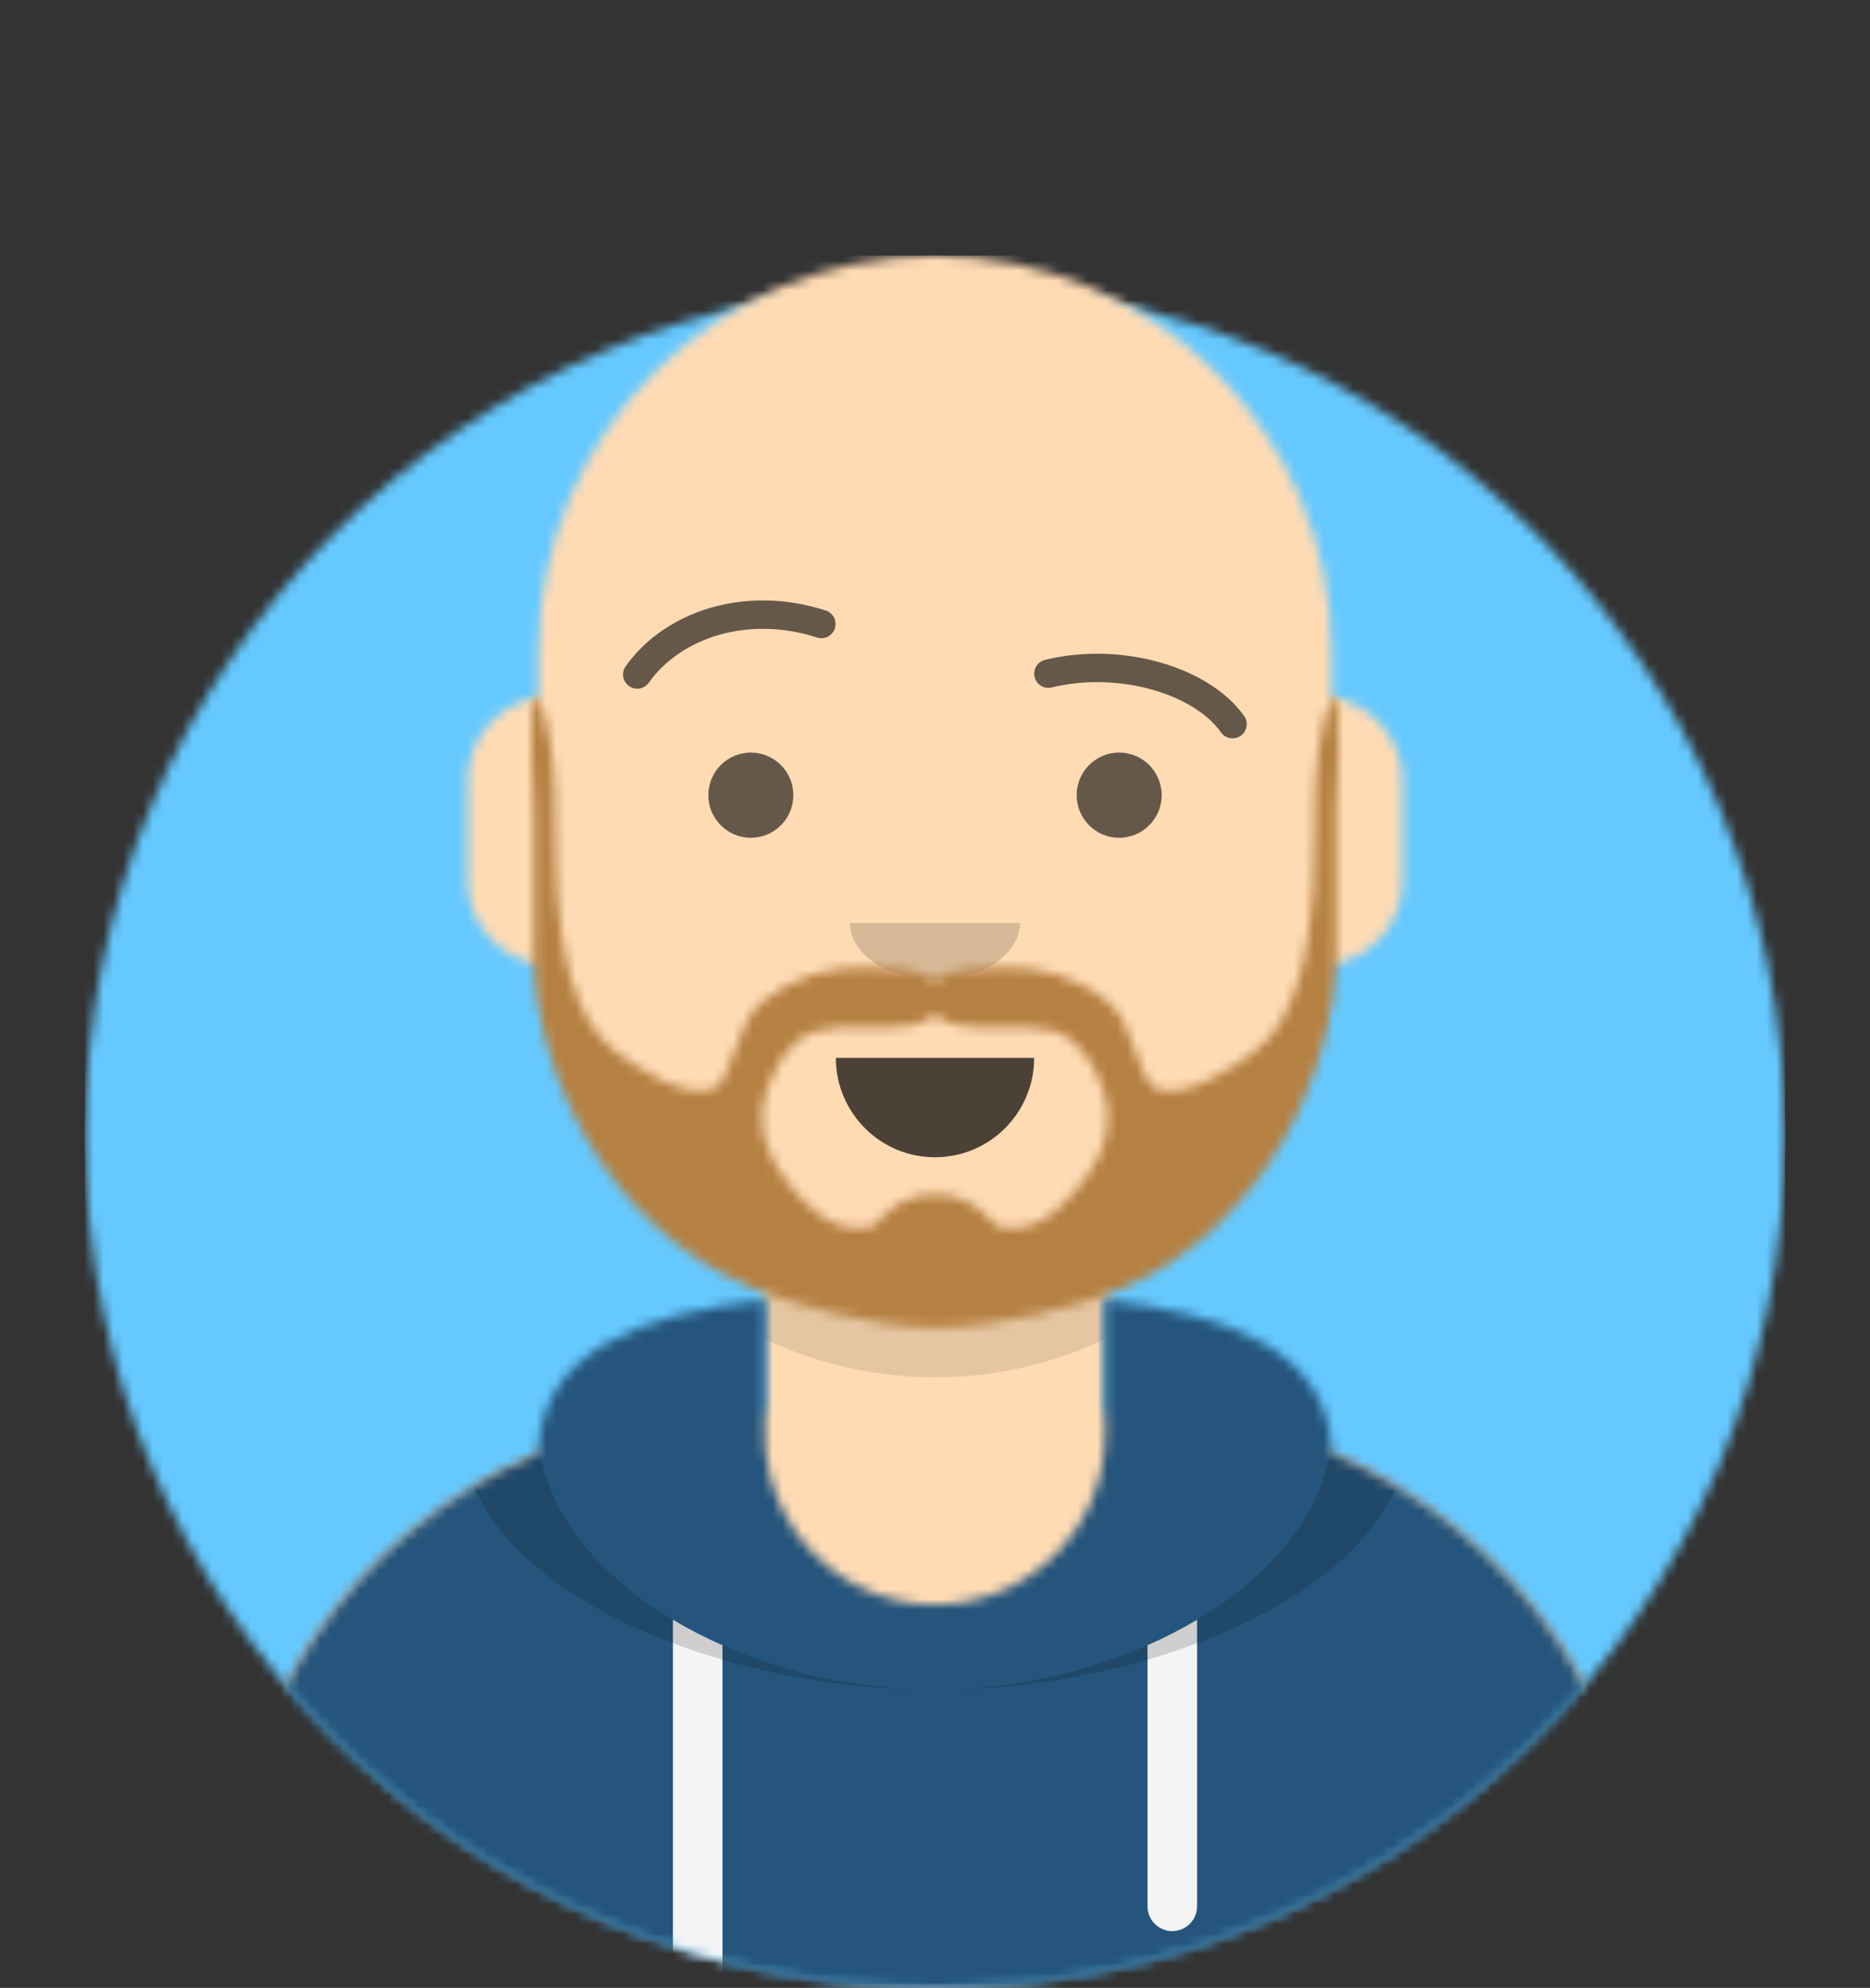 <svg width="190" height="202" viewBox="0 0 190 202" fill="none" xmlns="http://www.w3.org/2000/svg">
<rect x="0" y="0" width="190" height="202" fill="#333333" stroke="none"/>
<mask id="mask0_4:16" style="mask-type:alpha" maskUnits="userSpaceOnUse" x="8" y="28" width="174" height="174">
<path d="M95 202C142.697 202 181.364 163.241 181.364 115.429C181.364 67.617 142.697 28.857 95 28.857C47.303 28.857 8.636 67.617 8.636 115.429C8.636 163.241 47.303 202 95 202Z" fill="white"/>
</mask>
<g mask="url(#mask0_4:16)">
<path d="M95 202C142.697 202 181.364 163.241 181.364 115.429C181.364 67.617 142.697 28.857 95 28.857C47.303 28.857 8.636 67.617 8.636 115.429C8.636 163.241 47.303 202 95 202Z" fill="#E6E6E6"/>
<path d="M181.364 28.857H8.636V202H181.364V28.857Z" fill="#65C9FF"/>
</g>
<mask id="mask1_4:16" style="mask-type:alpha" maskUnits="userSpaceOnUse" x="0" y="0" width="190" height="202">
<path d="M8.636 115.429C8.636 163.241 47.303 202 95 202C142.697 202 181.364 163.241 181.364 115.429H190V0H0V115.429H8.636Z" fill="white"/>
</mask>
<g mask="url(#mask1_4:16)">
<mask id="mask2_4:16" style="mask-type:alpha" maskUnits="userSpaceOnUse" x="23" y="25" width="144" height="177">
<path d="M112.273 130.298V143.564H115.152C143.77 143.564 166.97 166.82 166.97 195.507V202H23.03V195.507C23.03 166.82 46.23 143.564 74.849 143.564H77.727V130.298C65.322 124.39 56.404 112.317 54.917 98.029C50.724 97.435 47.5 93.823 47.5 89.457V79.357C47.5 75.067 50.612 71.507 54.697 70.82V66.371C54.697 44.059 72.741 25.971 95 25.971C117.259 25.971 135.303 44.059 135.303 66.371V70.82C139.388 71.507 142.5 75.067 142.5 79.357V89.457C142.5 93.823 139.276 97.435 135.083 98.029C133.596 112.317 124.678 124.39 112.273 130.298Z" fill="white"/>
</mask>
<g mask="url(#mask2_4:16)">
<path d="M112.273 130.298V143.564H115.152C143.77 143.564 166.97 166.82 166.97 195.507V202H23.03V195.507C23.03 166.82 46.23 143.564 74.849 143.564H77.727V130.298C65.322 124.39 56.404 112.317 54.917 98.029C50.724 97.435 47.5 93.823 47.5 89.457V79.357C47.5 75.067 50.612 71.507 54.697 70.82V66.371C54.697 44.059 72.741 25.971 95 25.971C117.259 25.971 135.303 44.059 135.303 66.371V70.82C139.388 71.507 142.5 75.067 142.5 79.357V89.457C142.5 93.823 139.276 97.435 135.083 98.029C133.596 112.317 124.678 124.39 112.273 130.298Z" fill="#D0C6AC"/>
<path d="M213.03 25.971H23.03V227.971H213.03V25.971Z" fill="#FFDBB4"/>
<path fill-rule="evenodd" clip-rule="evenodd" d="M135.303 82.964V99.557C135.303 121.87 117.259 139.957 95 139.957C72.741 139.957 54.697 121.87 54.697 99.557V82.964V93.786C54.697 116.098 72.741 134.186 95 134.186C117.259 134.186 135.303 116.098 135.303 93.786V82.964Z" fill="black" fill-opacity="0.1"/>
</g>
<mask id="mask3_4:16" style="mask-type:alpha" maskUnits="userSpaceOnUse" x="23" y="132" width="144" height="70">
<path fill-rule="evenodd" clip-rule="evenodd" d="M77.727 132.073C64.831 133.519 54.898 137.469 54.7 147.637C36.09 155.517 23.03 173.983 23.03 195.507V202H166.97V195.507C166.97 173.983 153.91 155.517 135.3 147.637C135.102 137.469 125.169 133.519 112.273 132.073V145.729C112.273 155.291 104.539 163.043 95 163.043C85.46 163.043 77.727 155.291 77.727 145.729V132.073Z" fill="white"/>
</mask>
<g mask="url(#mask3_4:16)">
<path fill-rule="evenodd" clip-rule="evenodd" d="M77.727 132.073C64.831 133.519 54.898 137.469 54.7 147.637C36.09 155.517 23.03 173.983 23.03 195.507V202H166.97V195.507C166.97 173.983 153.91 155.517 135.3 147.637C135.102 137.469 125.169 133.519 112.273 132.073V145.729C112.273 155.291 104.539 163.043 95 163.043C85.46 163.043 77.727 155.291 77.727 145.729V132.073Z" fill="#B7C1DB"/>
<path d="M190 122.643H0V202H190V122.643Z" fill="#25557C"/>
<path fill-rule="evenodd" clip-rule="evenodd" d="M73.409 167.183V202H68.371V164.594C69.957 165.539 71.644 166.405 73.409 167.183ZM121.629 164.594V193.703C121.629 195.098 120.501 196.228 119.11 196.228C117.719 196.228 116.591 195.098 116.591 193.703V167.183C118.356 166.405 120.043 165.539 121.629 164.594Z" fill="#F4F4F4"/>
<path fill-rule="evenodd" clip-rule="evenodd" d="M65.464 131.823C54.632 133.876 47.14 137.968 47.14 145.95C47.14 160.172 70.917 171.7 95 171.7C119.083 171.7 142.86 160.172 142.86 145.95C142.86 137.968 135.368 133.876 124.536 131.823C131.075 134.239 135.303 138.302 135.303 145.063C135.303 159.774 115.28 171.7 95 171.7C74.72 171.7 54.697 159.774 54.697 145.063C54.697 138.302 58.925 134.239 65.464 131.823Z" fill="black" fill-opacity="0.16"/>
</g>
<path fill-rule="evenodd" clip-rule="evenodd" d="M84.924 107.493C84.924 113.071 89.435 117.593 95 117.593C100.565 117.593 105.076 113.071 105.076 107.493" fill="black" fill-opacity="0.7"/>
<path fill-rule="evenodd" clip-rule="evenodd" d="M86.364 93.786C86.364 96.973 90.23 99.557 95 99.557C99.77 99.557 103.636 96.973 103.636 93.786" fill="black" fill-opacity="0.16"/>
<path d="M76.288 85.129C78.673 85.129 80.606 83.191 80.606 80.8C80.606 78.409 78.673 76.471 76.288 76.471C73.903 76.471 71.97 78.409 71.97 80.8C71.97 83.191 73.903 85.129 76.288 85.129Z" fill="black" fill-opacity="0.6"/>
<path d="M113.712 85.129C116.097 85.129 118.03 83.191 118.03 80.8C118.03 78.409 116.097 76.471 113.712 76.471C111.327 76.471 109.394 78.409 109.394 80.8C109.394 83.191 111.327 85.129 113.712 85.129Z" fill="black" fill-opacity="0.6"/>
<path d="M65.918 69.374C69.154 64.81 76.002 62.514 83.015 64.781C83.772 65.026 84.583 64.609 84.827 63.851C85.071 63.092 84.655 62.279 83.899 62.035C75.688 59.381 67.533 62.114 63.572 67.702C63.111 68.352 63.263 69.253 63.911 69.714C64.559 70.176 65.458 70.023 65.918 69.374Z" fill="black" fill-opacity="0.6"/>
<path d="M124.06 74.421C121.242 70.447 113.518 68.218 106.864 69.856C106.092 70.046 105.312 69.573 105.123 68.799C104.933 68.025 105.405 67.244 106.177 67.054C113.905 65.152 122.849 67.732 126.406 72.749C126.867 73.399 126.715 74.3 126.067 74.761C125.419 75.223 124.52 75.07 124.06 74.421Z" fill="black" fill-opacity="0.6"/>
<mask id="mask4_4:16" style="mask-type:alpha" maskUnits="userSpaceOnUse" x="0" y="0" width="190" height="202">
<path d="M190 0H0V202H190V0Z" fill="white"/>
</mask>
<g mask="url(#mask4_4:16)">
<mask id="mask5_4:16" style="mask-type:alpha" maskUnits="userSpaceOnUse" x="53" y="70" width="84" height="65">
<path fill-rule="evenodd" clip-rule="evenodd" d="M107.543 122.764C105.734 124.419 103.807 125.164 101.371 124.643C100.952 124.554 99.244 121.369 95 121.369C90.756 121.369 89.048 124.554 88.628 124.643C86.193 125.164 84.266 124.419 82.457 122.764C79.056 119.653 76.228 115.362 77.927 110.681C78.813 108.241 80.253 105.562 82.874 104.785C85.672 103.955 89.6 104.783 92.42 104.216C93.333 104.032 94.331 103.706 95 103.164C95.669 103.706 96.667 104.032 97.58 104.216C100.4 104.783 104.328 103.955 107.126 104.785C109.747 105.562 111.187 108.241 112.073 110.681C113.772 115.362 110.944 119.653 107.543 122.764ZM135.361 70.7C132.907 76.76 133.855 84.305 133.401 90.666C133.032 95.837 131.947 103.587 127.367 106.926C125.025 108.634 120.761 111.504 117.701 110.703C115.594 110.152 115.369 104.095 112.6 101.827C109.46 99.256 105.539 98.126 101.585 98.3C99.879 98.376 96.428 98.358 95 99.673C93.572 98.358 90.122 98.376 88.415 98.3C84.461 98.126 80.54 99.256 77.4 101.827C74.631 104.095 74.406 110.152 72.3 110.703C69.239 111.504 64.976 108.634 62.633 106.926C58.053 103.587 56.968 95.837 56.599 90.666C56.145 84.305 57.093 76.76 54.639 70.7C53.444 70.7 54.232 82.336 54.232 82.336V97.021C54.255 108.051 61.127 124.559 76.366 130.862C80.092 132.404 88.534 134.907 95 134.907C101.466 134.907 109.908 132.642 113.634 131.1C128.872 124.797 135.745 108.051 135.768 97.021V82.336C135.768 82.336 136.555 70.7 135.361 70.7Z" fill="white"/>
</mask>
<g mask="url(#mask5_4:16)">
<path fill-rule="evenodd" clip-rule="evenodd" d="M107.543 122.764C105.734 124.419 103.807 125.164 101.371 124.643C100.952 124.554 99.244 121.369 95 121.369C90.756 121.369 89.048 124.554 88.628 124.643C86.193 125.164 84.266 124.419 82.457 122.764C79.056 119.653 76.228 115.362 77.927 110.681C78.813 108.241 80.253 105.562 82.874 104.785C85.672 103.955 89.6 104.783 92.42 104.216C93.333 104.032 94.331 103.706 95 103.164C95.669 103.706 96.667 104.032 97.58 104.216C100.4 104.783 104.328 103.955 107.126 104.785C109.747 105.562 111.187 108.241 112.073 110.681C113.772 115.362 110.944 119.653 107.543 122.764ZM135.361 70.7C132.907 76.76 133.855 84.305 133.401 90.666C133.032 95.837 131.947 103.587 127.367 106.926C125.025 108.634 120.761 111.504 117.701 110.703C115.594 110.152 115.369 104.095 112.6 101.827C109.46 99.256 105.539 98.126 101.585 98.3C99.879 98.376 96.428 98.358 95 99.673C93.572 98.358 90.122 98.376 88.415 98.3C84.461 98.126 80.54 99.256 77.4 101.827C74.631 104.095 74.406 110.152 72.3 110.703C69.239 111.504 64.976 108.634 62.633 106.926C58.053 103.587 56.968 95.837 56.599 90.666C56.145 84.305 57.093 76.76 54.639 70.7C53.444 70.7 54.232 82.336 54.232 82.336V97.021C54.255 108.051 61.127 124.559 76.366 130.862C80.092 132.404 88.534 134.907 95 134.907C101.466 134.907 109.908 132.642 113.634 131.1C128.872 124.797 135.745 108.051 135.768 97.021V82.336C135.768 82.336 136.555 70.7 135.361 70.7Z" fill="#331B0C"/>
<path d="M201.515 51.943H11.515V227.971H201.515V51.943Z" fill="#B58143"/>
</g>
</g>
</g>
</svg>

